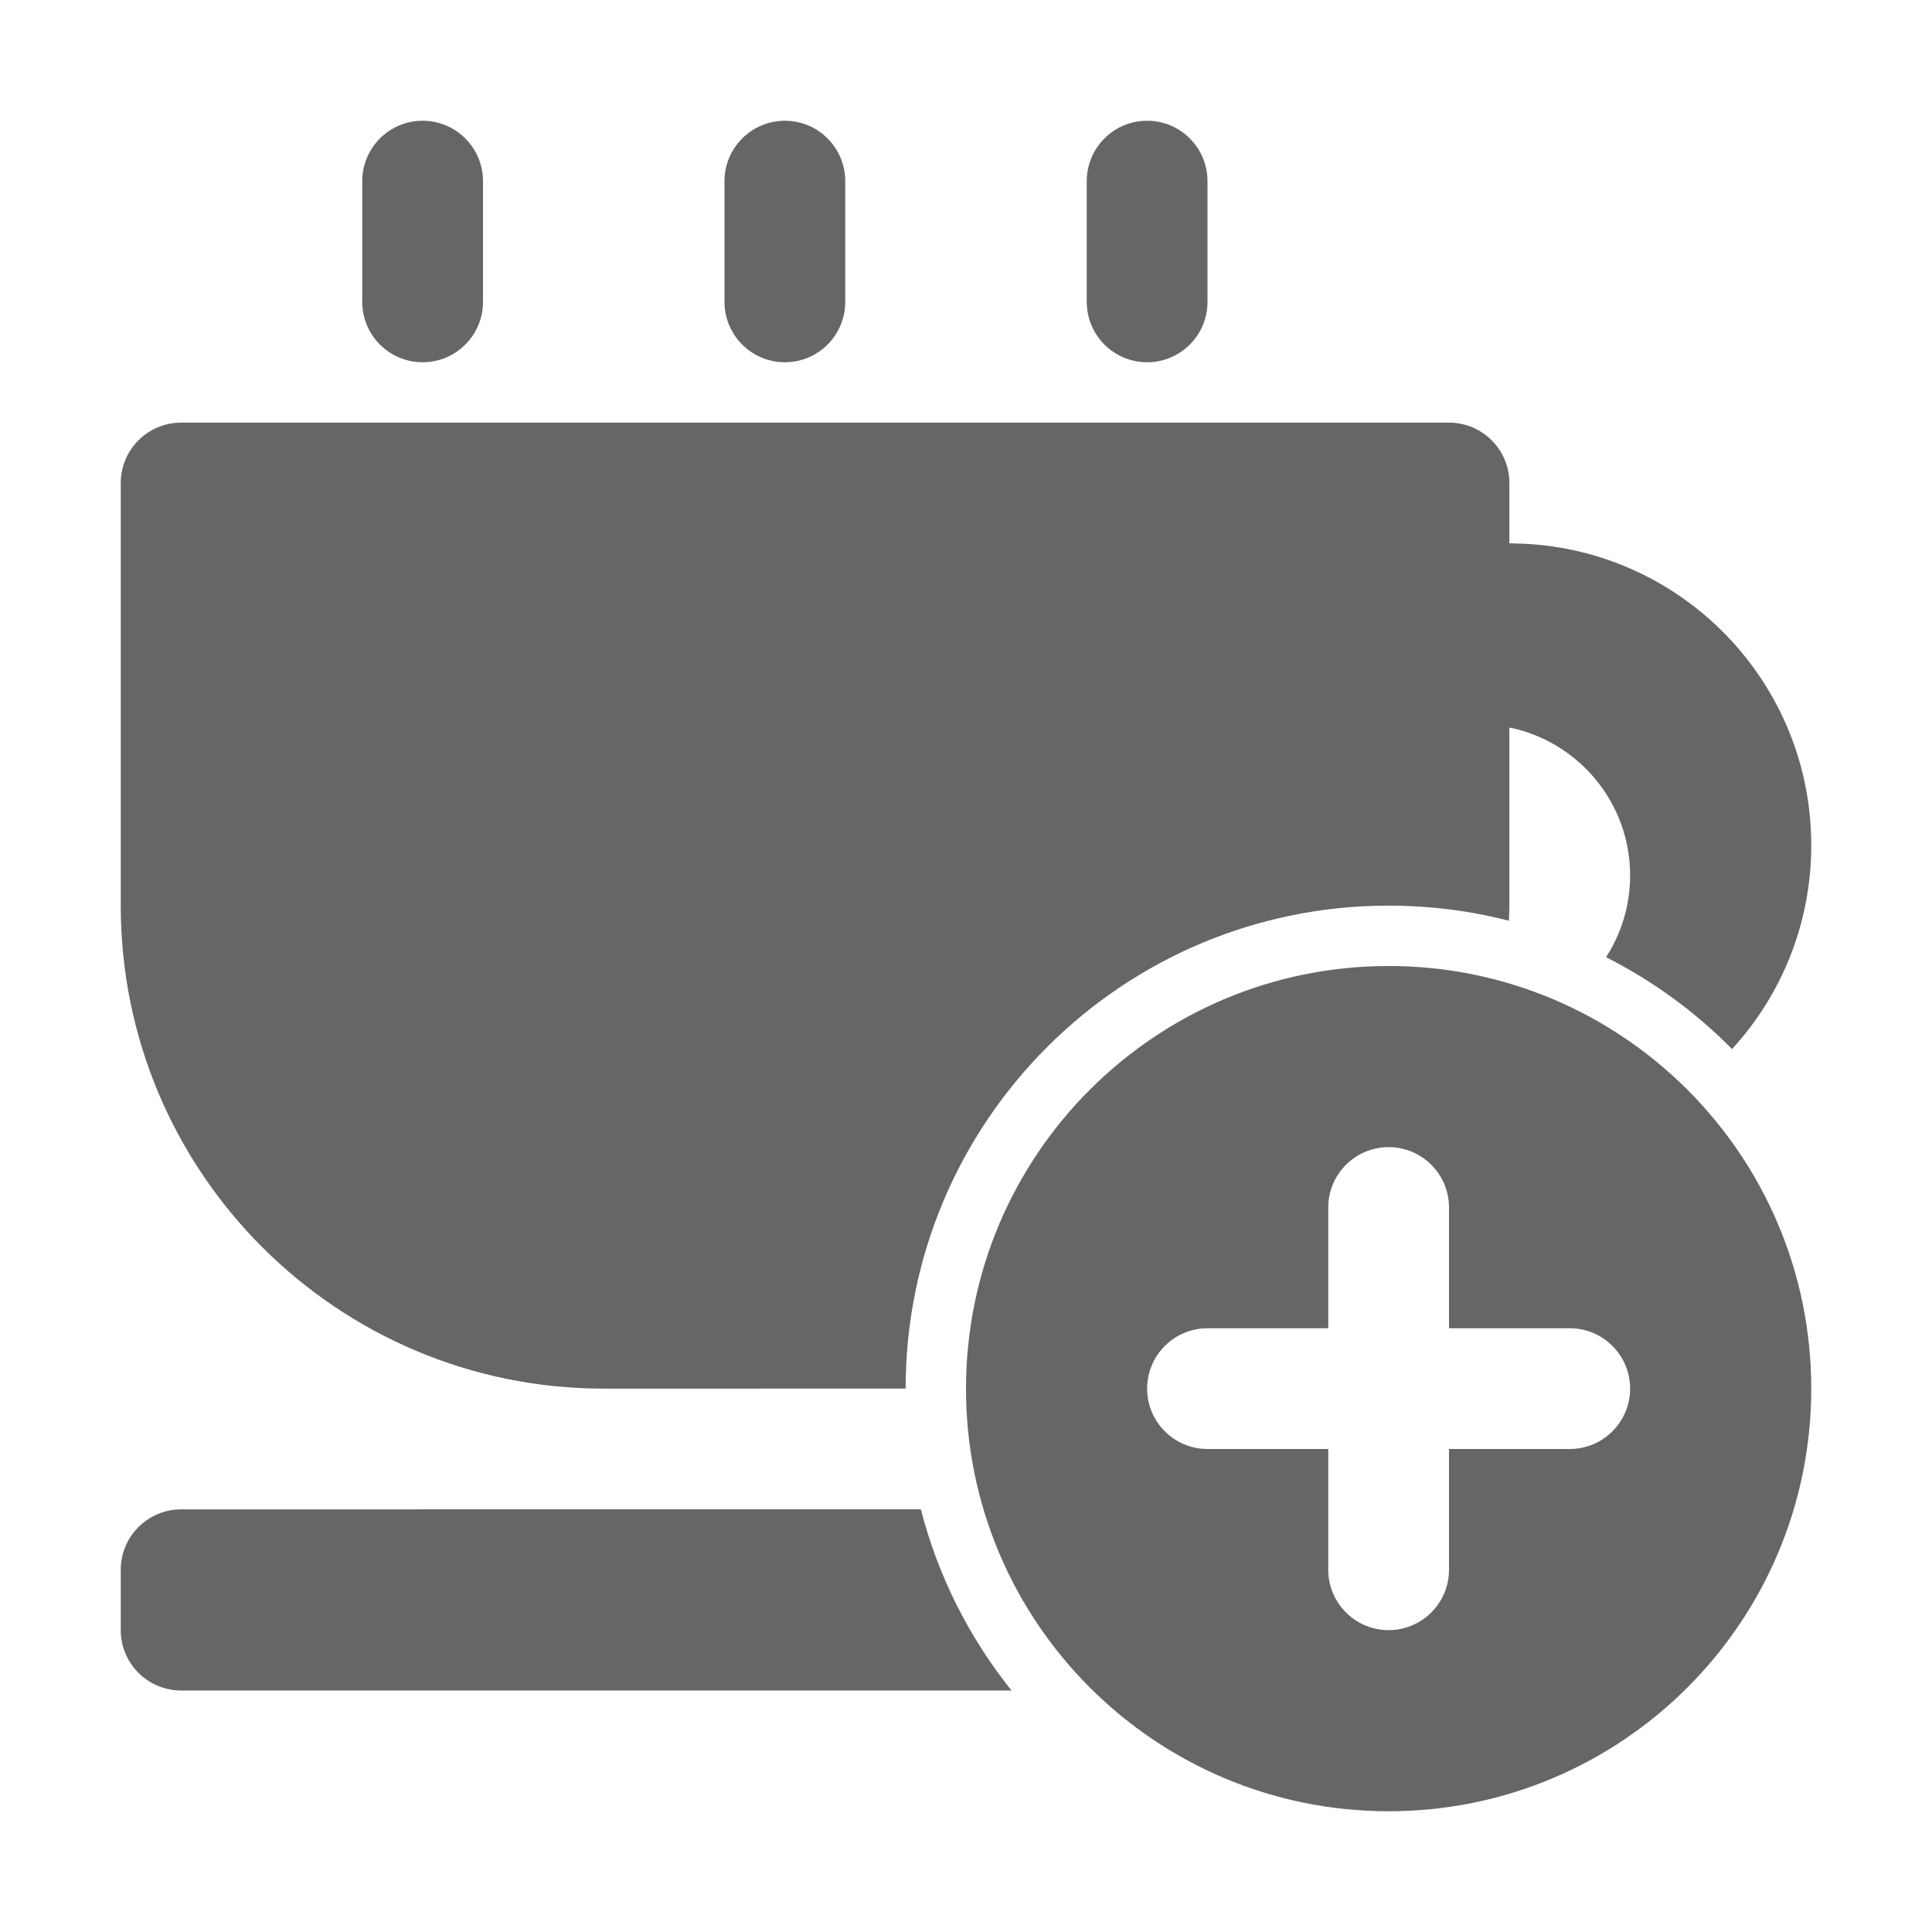 <!--?xml version="1.0" encoding="UTF-8"?-->
<svg width="32px" height="32px" viewBox="0 0 32 32" version="1.1" xmlns="http://www.w3.org/2000/svg" xmlns:xlink="http://www.w3.org/1999/xlink">
    <title>1948休假申请</title>
    <g id="1948休假申请" stroke="none" stroke-width="1" fill="none" fill-rule="evenodd">
        <g id="编组-13" transform="translate(2, 2)">
            <path d="M21,14 C24.866,14 28,17.134 28,21 C28,24.866 24.866,28 21,28 C17.134,28 14,24.866 14,21 C14,17.134 17.134,14 21,14 Z M13.252,22.999 C13.538,24.111 14.057,25.13 14.754,26 L1,26 C0.448,26 0,25.552 0,25 L0,24 C0,23.448 0.448,23 1,23 L13.252,22.999 Z M21,17 C20.448,17 20,17.448 20,18 L20,20 L18,20 C17.448,20 17,20.448 17,21 C17,21.552 17.448,22 18,22 L20,22 L20,24 C20,24.552 20.448,25 21,25 C21.552,25 22,24.552 22,24 L22,22 L24,22 C24.552,22 25,21.552 25,21 C25,20.448 24.552,20 24,20 L22,20 L22,18 C22,17.448 21.552,17 21,17 Z M22,5 C22.552,5 23,5.448 23,6 L23,6.999 L23.217,7.005 C25.878,7.118 28,9.311 28,12 C28,13.301 27.503,14.487 26.688,15.376 C26.083,14.762 25.378,14.247 24.601,13.854 C24.853,13.465 25,13 25,12.5 C25,11.291 24.141,10.282 23,10.05 L23,13 L22.993,13.25 C22.356,13.087 21.688,13 21,13 C16.582,13 13.001,16.581 13,20.999 L8,21 C3.582,21 1.13686838e-13,17.418 1.13686838e-13,13 L1.13686838e-13,6 C1.13686838e-13,5.448 0.448,5 1,5 L22,5 Z M11,0 C11.552,0 12,0.448 12,1 L12,3 C12,3.552 11.552,4 11,4 C10.448,4 10,3.552 10,3 L10,1 C10,0.448 10.448,0 11,0 Z M5,0 C5.552,0 6,0.448 6,1 L6,3 C6,3.552 5.552,4 5,4 C4.448,4 4,3.552 4,3 L4,1 C4,0.448 4.448,0 5,0 Z M17,0 C17.552,0 18,0.448 18,1 L18,3 C18,3.552 17.552,4 17,4 C16.448,4 16,3.552 16,3 L16,1 C16,0.448 16.448,0 17,0 Z" id="形状" fill="#666666" fill-rule="nonzero"></path>
            <g id="编组" transform="translate(14, 15)"></g>
        </g>
    </g>
</svg>
